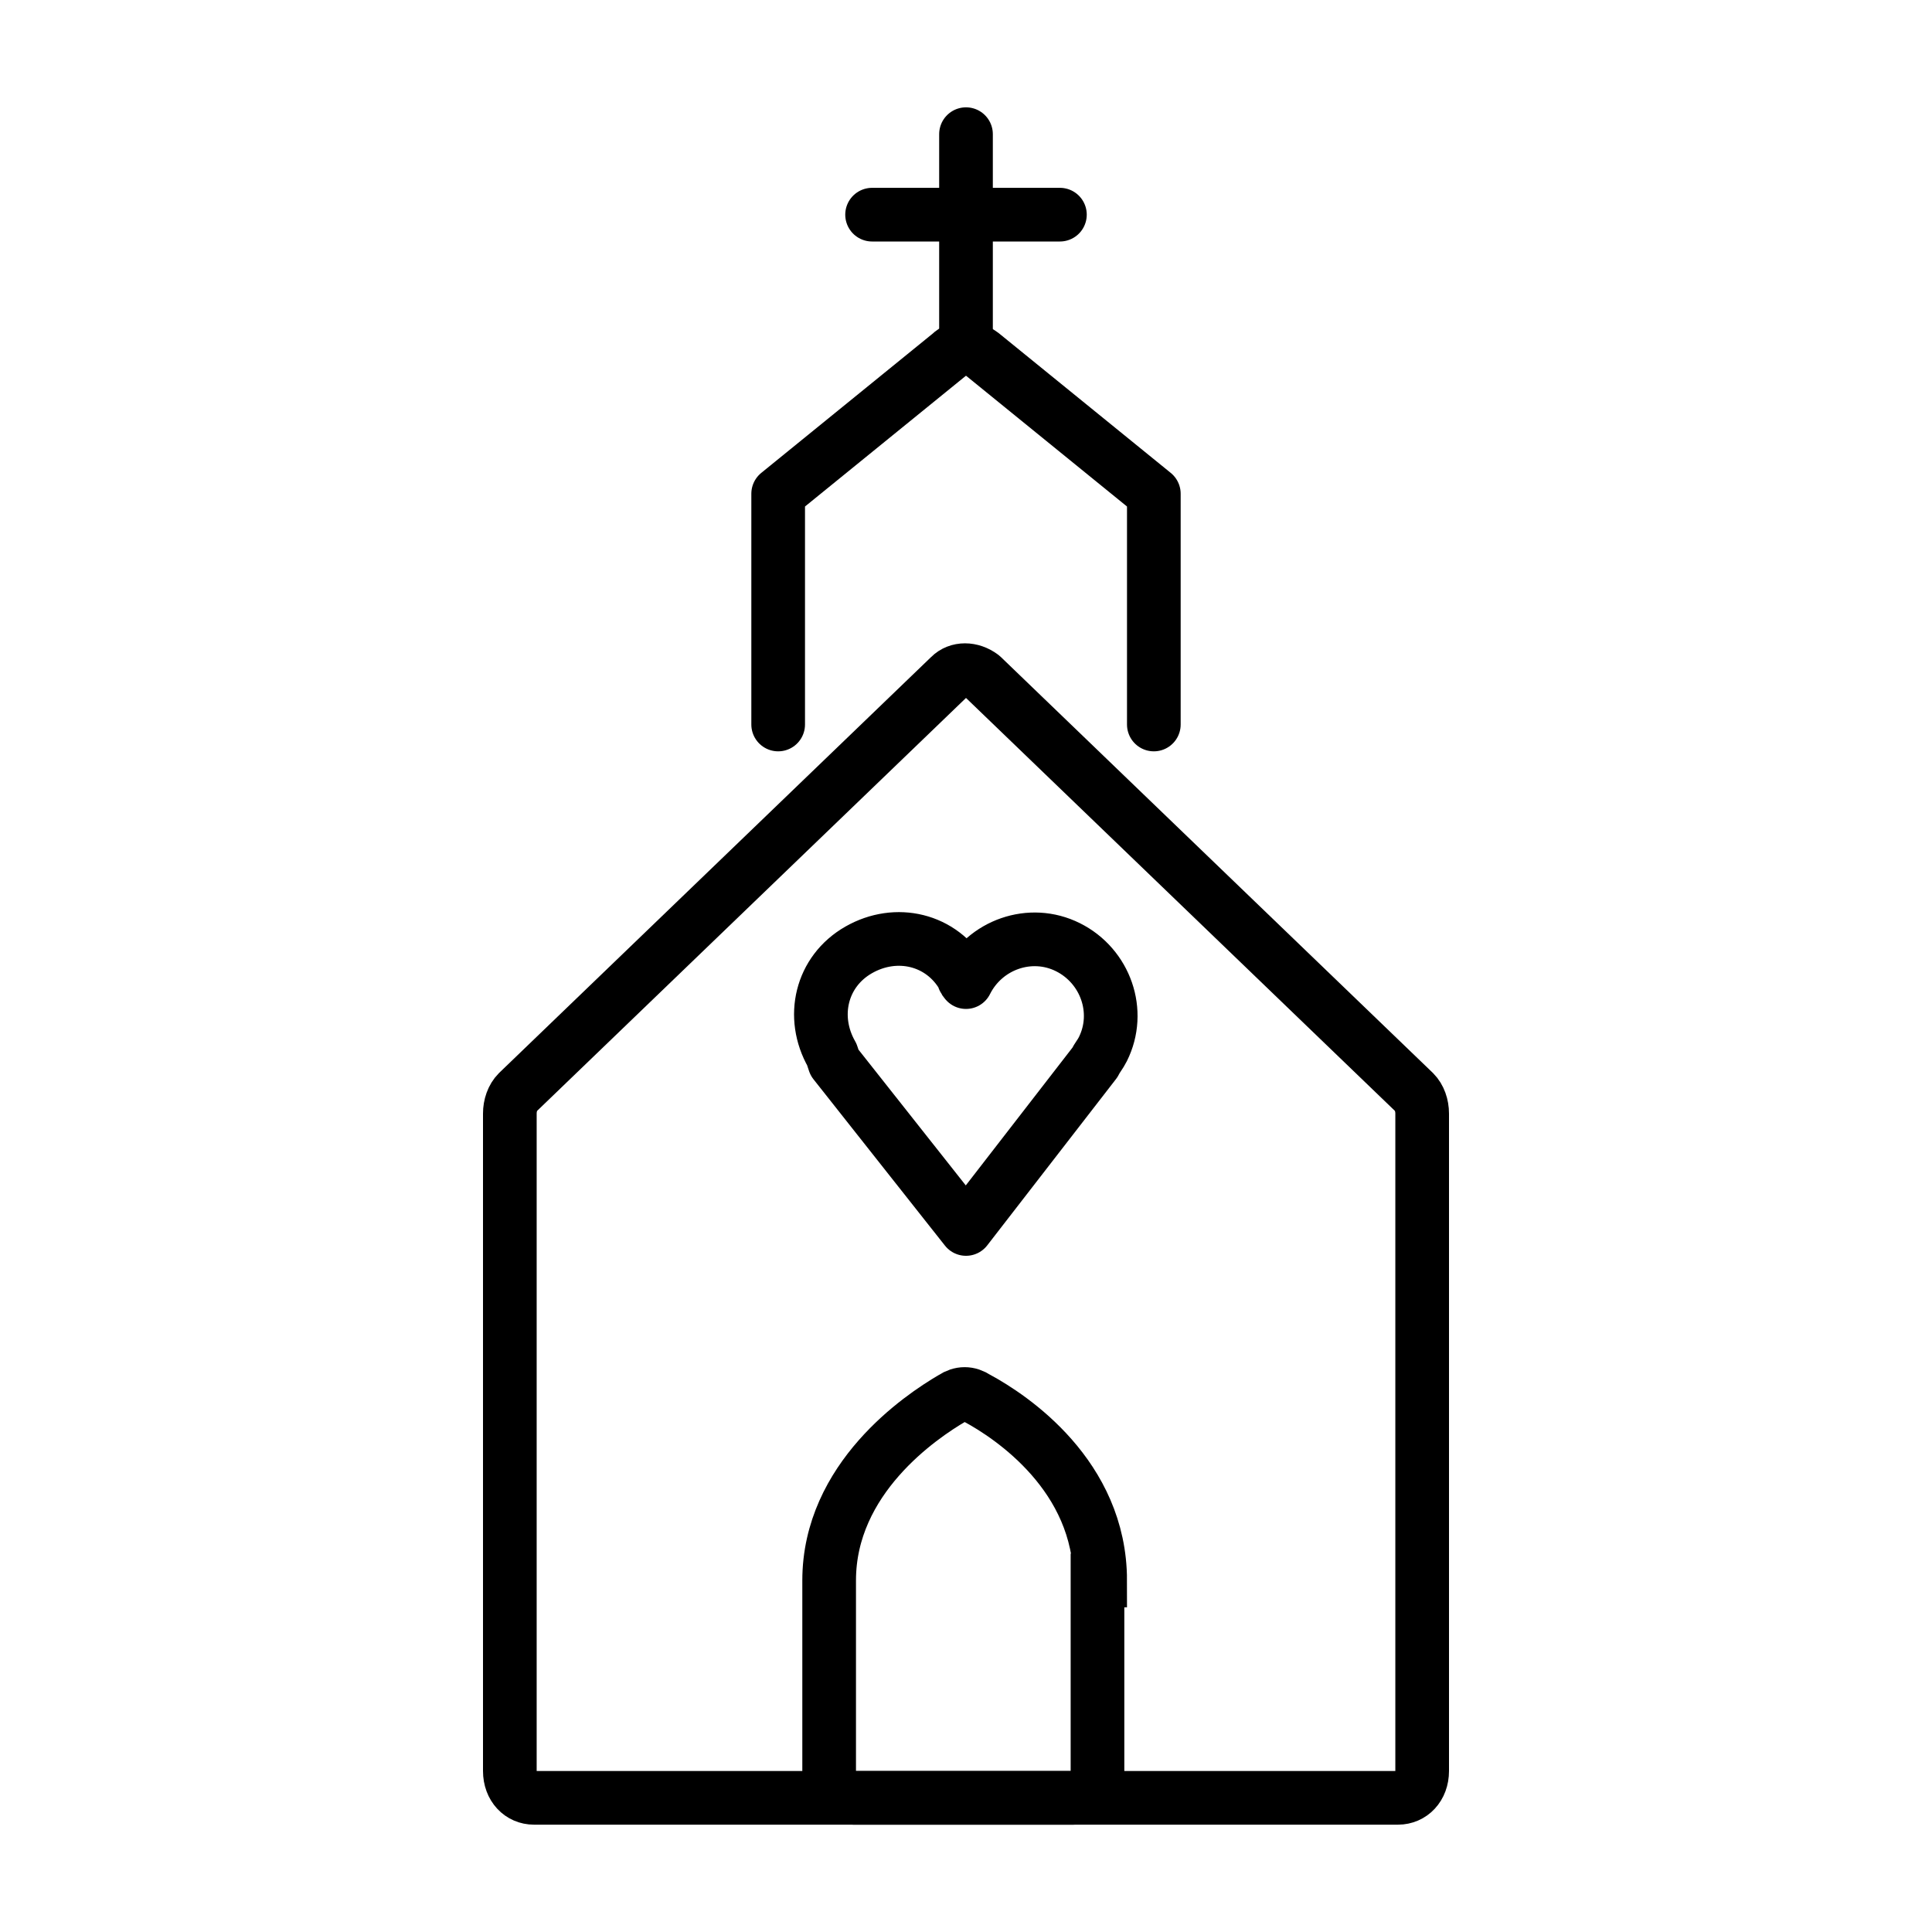 <?xml version="1.0" encoding="utf-8"?>
<!-- Generator: Adobe Illustrator 21.1.0, SVG Export Plug-In . SVG Version: 6.00 Build 0)  -->
<svg version="1.1" id="emoji" xmlns="http://www.w3.org/2000/svg" xmlns:xlink="http://www.w3.org/1999/xlink" x="0px" y="0px"
	 viewBox="0 0 72 72" enable-background="new 0 0 72 72" xml:space="preserve">
<g id="_xD83D__xDC92_">
	<path fill="none" stroke="#000000" stroke-width="2" stroke-linecap="round" stroke-linejoin="round" stroke-miterlimit="10" d="
		M43,27v-8.2v-0.4l-6.4-5.2c-0.4-0.3-0.9-0.3-1.2,0L29,18.4v0.4V27"/>
	
		<line fill="none" stroke="#000000" stroke-width="2" stroke-linecap="round" stroke-miterlimit="10" x1="36" y1="13" x2="36" y2="5"/>
	
		<line fill="none" stroke="#000000" stroke-width="2" stroke-linecap="round" stroke-miterlimit="10" x1="32.5" y1="8" x2="39.5" y2="8"/>
	<path fill="none" stroke="#000000" stroke-width="2" stroke-linecap="round" stroke-miterlimit="10" d="M41,58.9
		c0-3.9-3.3-6.1-4.6-6.8c-0.3-0.2-0.6-0.2-0.9,0c-1.2,0.7-4.6,3-4.6,6.8V66c0,0.5,0.4,1,0.9,1h8.2c0.5,0,0.9-0.4,0.9-1V58.9z"/>
	<path fill="none" stroke="#000000" stroke-width="2" stroke-linecap="round" stroke-linejoin="round" stroke-miterlimit="10" d="
		M53,41.5V66c0,0.6-0.4,1-0.9,1H19.9c-0.5,0-0.9-0.4-0.9-1V41.5c0-0.3,0.1-0.6,0.3-0.8l16.1-15.5c0.3-0.3,0.8-0.3,1.2,0l16.1,15.5
		C52.9,40.9,53,41.2,53,41.5z"/>
	<path fill="none" stroke="#000000" stroke-width="2" stroke-linecap="round" stroke-linejoin="round" d="M36,45.8l-4.9-6.2L31,39.3
		c-0.8-1.4-0.4-3.1,1-3.9c1.4-0.8,3.1-0.4,3.9,1c0,0.1,0.1,0.2,0.1,0.2c0.7-1.4,2.4-2,3.8-1.3c1.4,0.7,2,2.4,1.3,3.8
		c-0.1,0.2-0.2,0.3-0.3,0.5L36,45.8z"/>
</g>
</svg>
